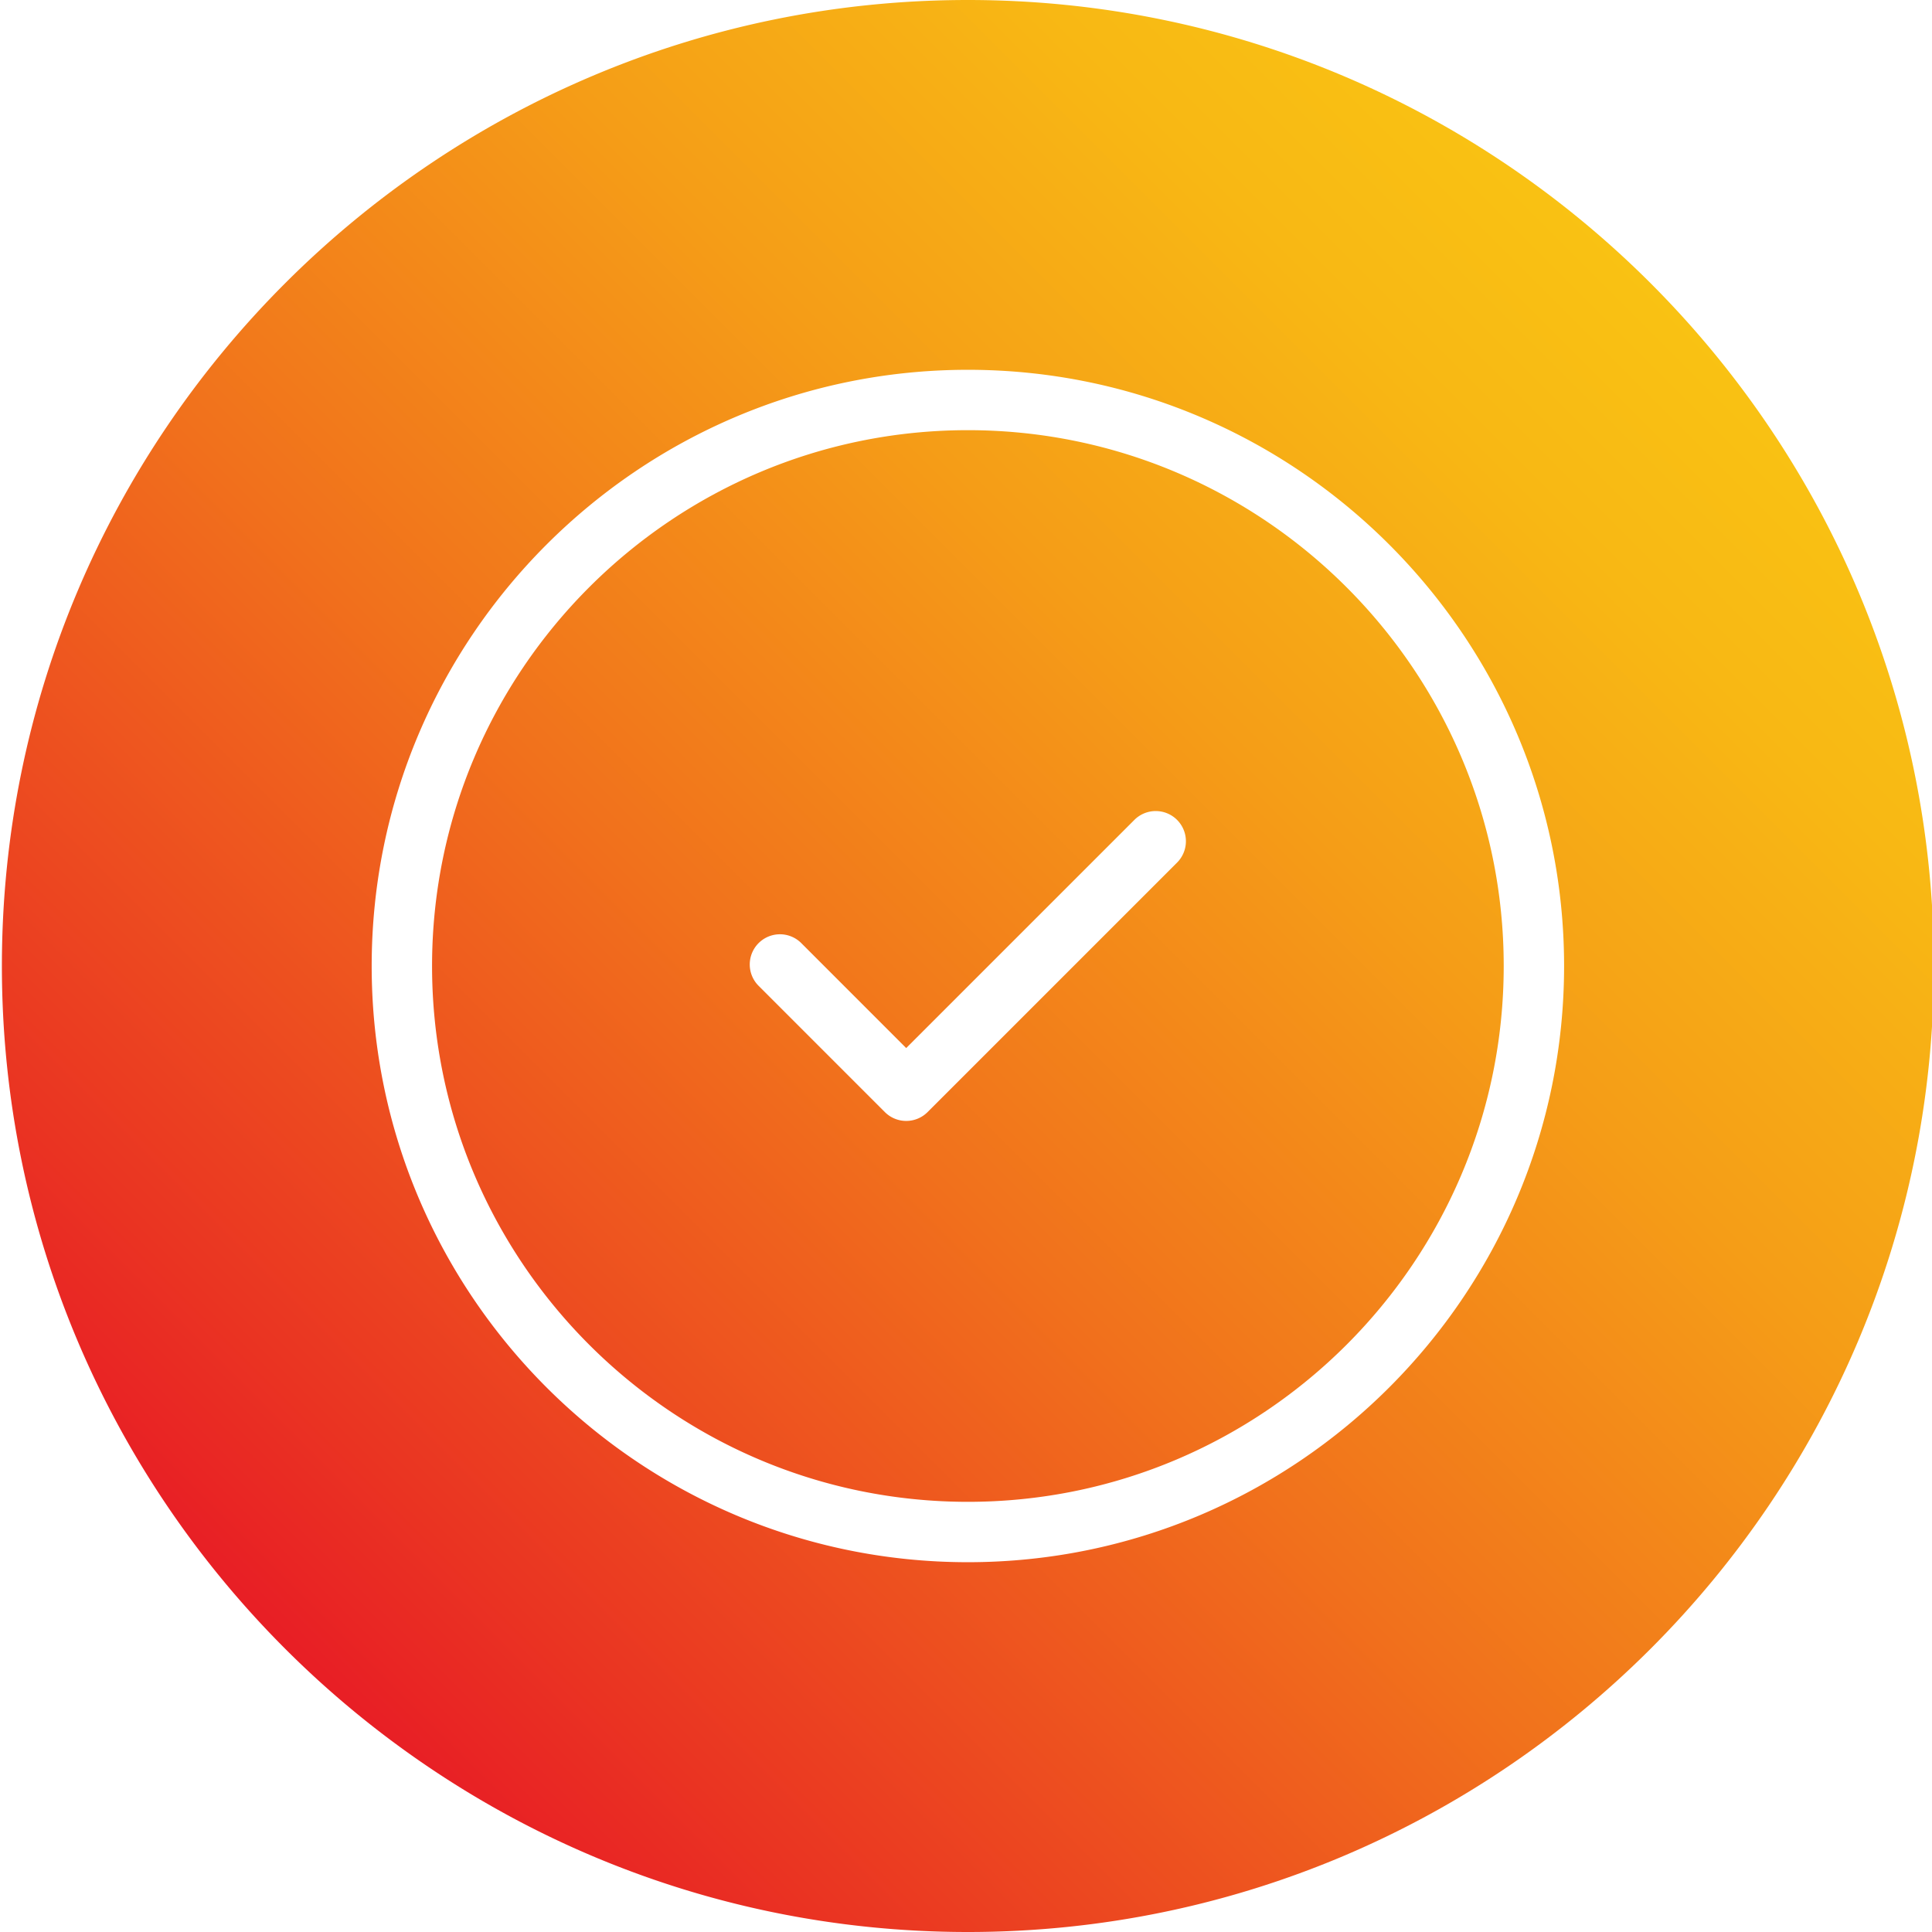 <svg xmlns="http://www.w3.org/2000/svg" version="1.1" xmlns:xlink="http://www.w3.org/1999/xlink" width="512" height="512" x="0" y="0" viewBox="0 0 512 512" style="enable-background:new 0 0 512 512" xml:space="preserve" class="">
  <g>
    <linearGradient id="a" x1="75.565" x2="437.435" y1="436.935" y2="75.064" gradientUnits="userSpaceOnUse">
      <stop offset="0" stop-color="#e81e25"></stop>
      <stop offset=".108" stop-color="#ea3522"></stop>
      <stop offset=".416" stop-color="#f1711c"></stop>
      <stop offset=".678" stop-color="#f59d17"></stop>
      <stop offset=".881" stop-color="#f8b814"></stop>
      <stop offset="1" stop-color="#f9c213"></stop>
    </linearGradient>
    <path fill="url(#a)" fill-rule="evenodd" d="M256.5 98c-87.12 0-158 70.881-158 158s70.88 158 158 158 158-70.88 158-158-70.88-158-158-158zm0 300c-78.3 0-142-63.7-142-142s63.7-142 142-142 142 63.7 142 142-63.7 142-142 142zm55.431-180.72a8 8 0 0 1 0 11.32l-66.117 66.118a8.008 8.008 0 0 1-11.314 0l-33.426-33.43a8 8 0 1 1 11.307-11.32l27.772 27.779 60.471-60.469a8 8 0 0 1 11.308 0zM256.5 0c141.16 0 256 114.838 256 256s-114.839 256-256 256S.5 397.159.5 256 115.339 0 256.5 0z" opacity="1" data-original="url(#a)"></path>
  </g>
</svg>